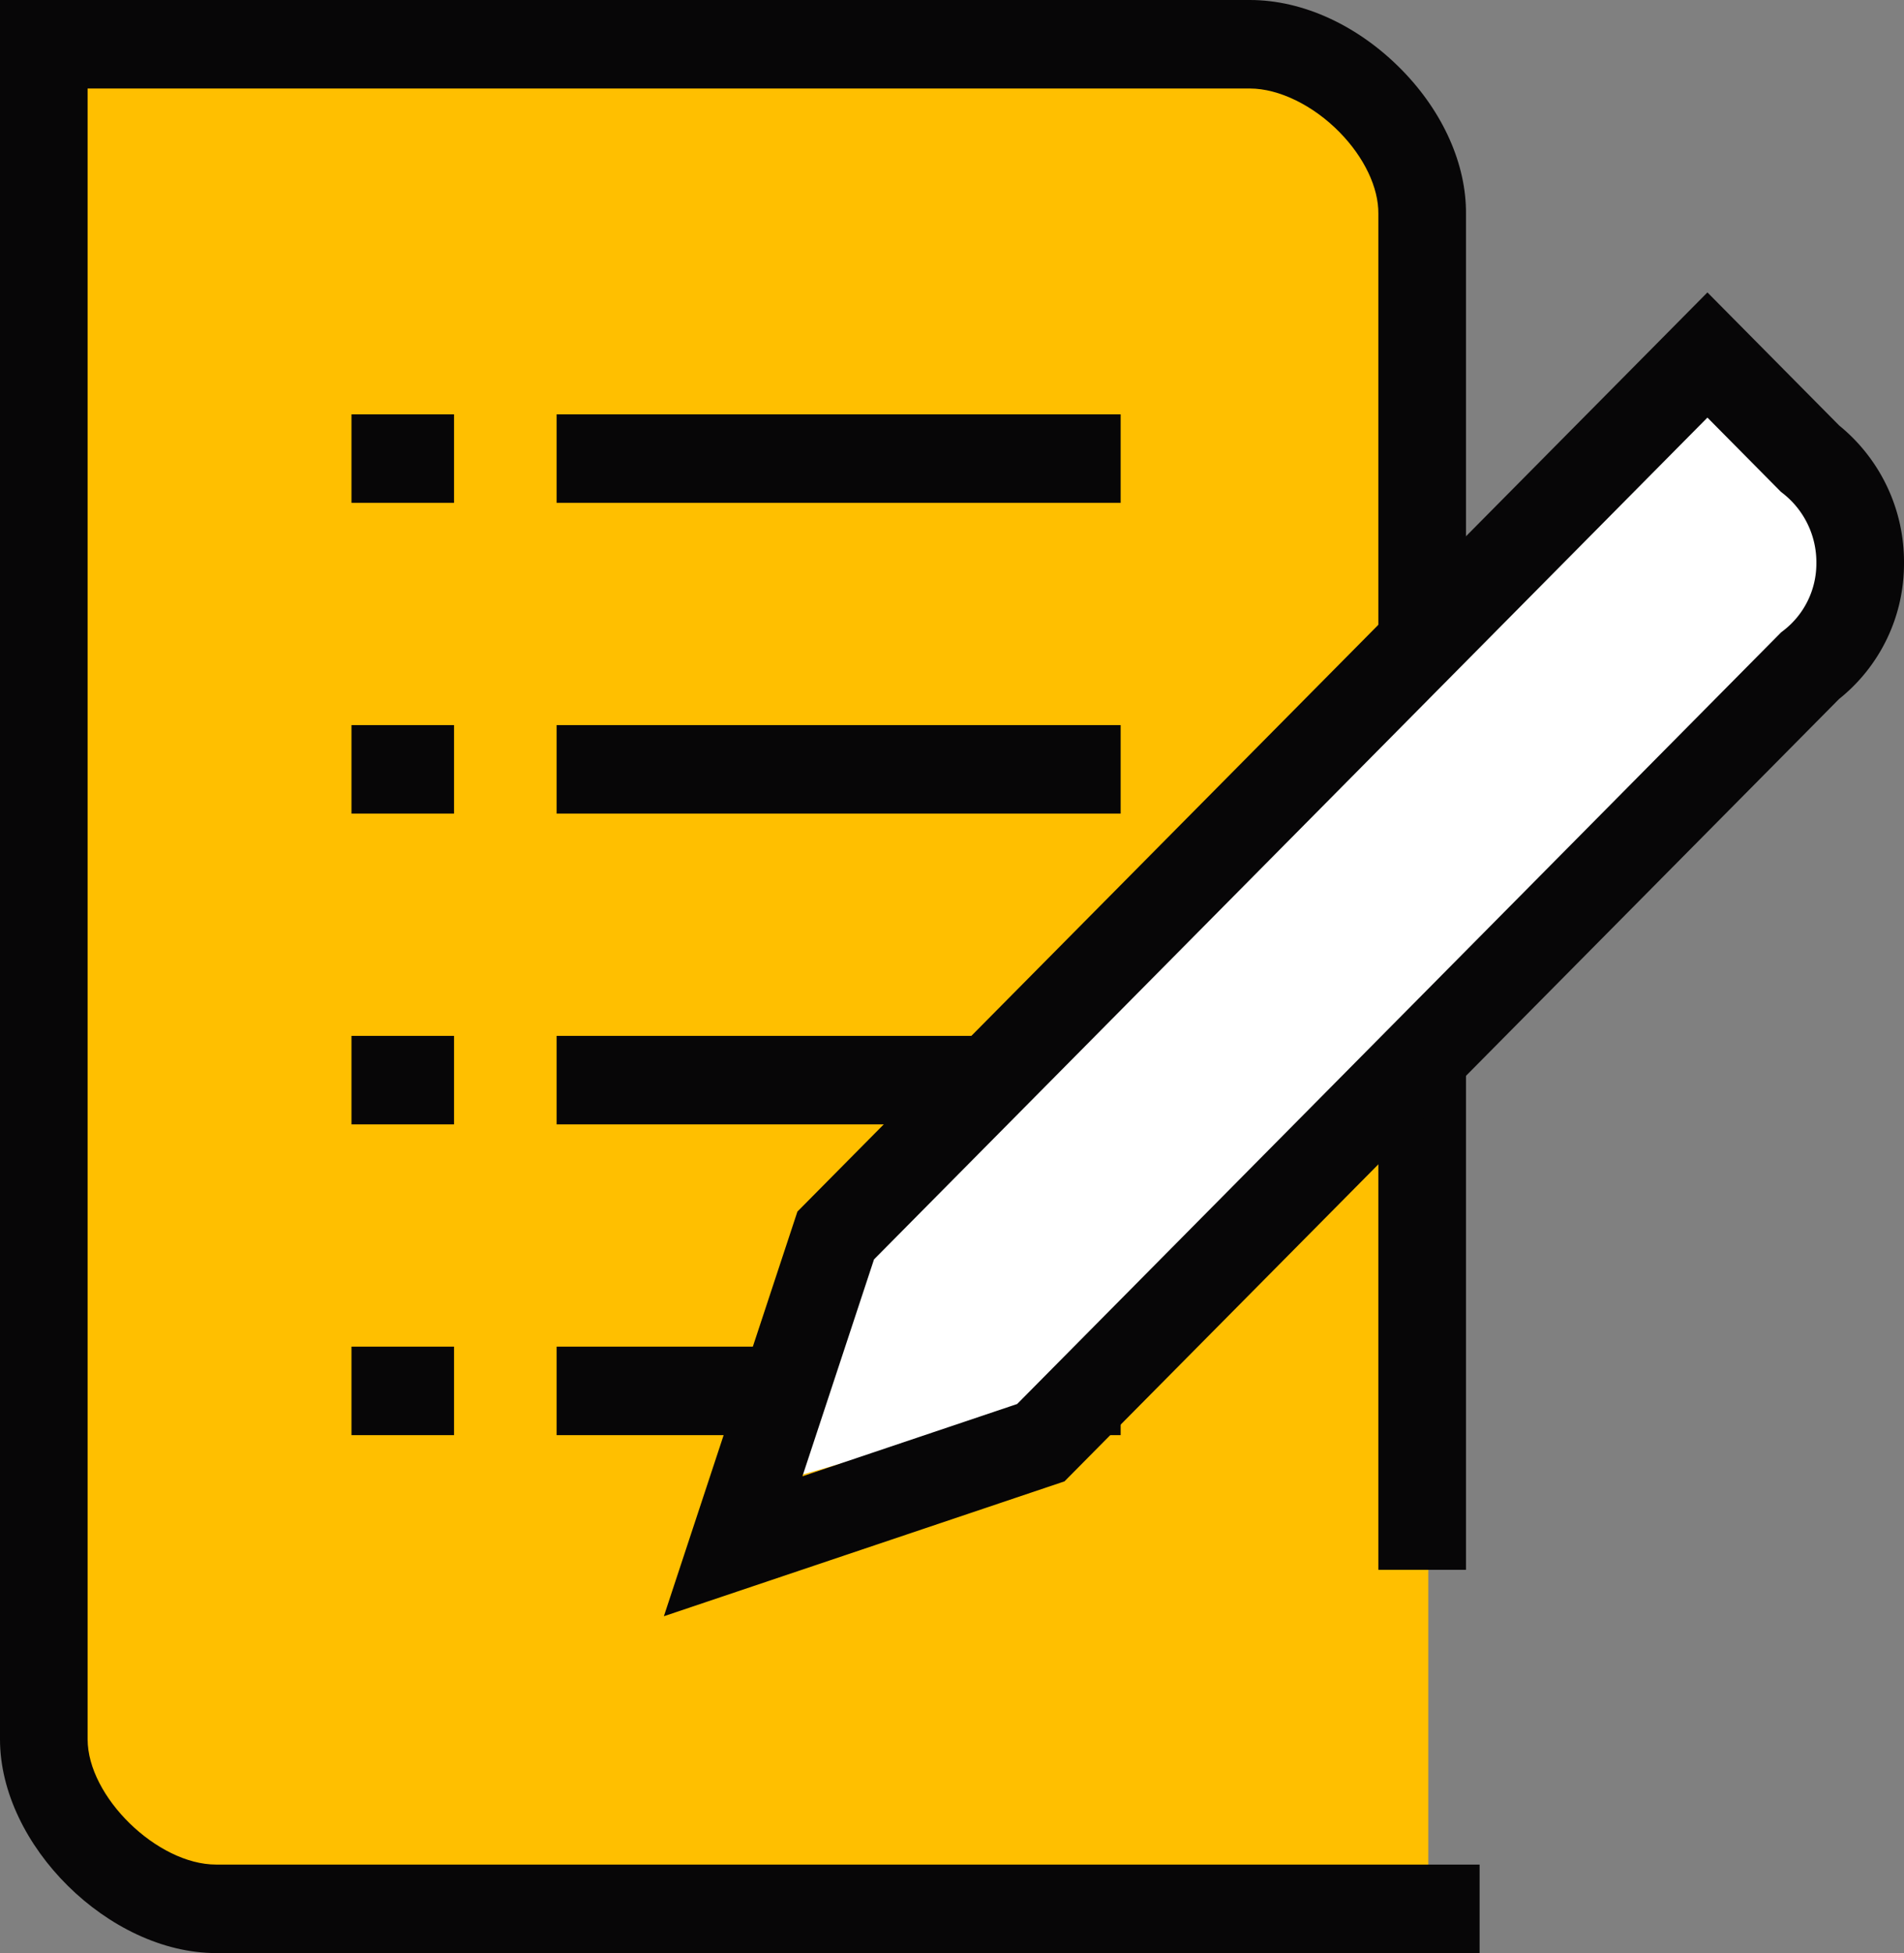 <svg xmlns="http://www.w3.org/2000/svg" width="312" height="320" viewBox="0 0 312 320">
    <rect x="0" y="0" width="312" height="320" fill="#808080" stroke="none"/>
    <defs>
        <style>
            .cls-2{fill:#070607}
        </style>
    </defs>
    <g id="icon_visual_application" transform="translate(-67.25 -237.428)">
        <g id="icon">
            <g id="Fill-1">
                <path id="패스_544" fill="#ffbf00"
                      d="M301.3 550.178H102.789c-13.669 0-28.359-14.327-28.359-27.773V244.679h198.514c13.669 0 28.359 14.326 28.359 27.772"/>
            </g>
            <g id="Stroke-3">
                <path id="패스_545"
                      d="M309.706 557.428H102.663c-17.541 0-35.413-17.675-35.413-35.023V237.428h204.812c8.7 0 17.779 4.185 24.922 11.48 6.757 6.9 10.581 15.515 10.49 23.626v222.1h-14.359V272.451c.048-4.283-2.323-9.241-6.343-13.347-4.332-4.425-9.968-7.174-14.71-7.174H81.609v270.475c0 9.4 11.412 20.522 21.054 20.522h207.043z"
                      class="cls-2"/>
            </g>
            <g id="Stroke-5">
                <path id="사각형_669" d="M0 0H92.43V14.502H0z" class="cls-2" transform="translate(158.457 458.066)"/>
            </g>
            <g id="Stroke-7">
                <path id="사각형_670" d="M0 0H16.806V14.502H0z" class="cls-2" transform="translate(124.846 458.066)"/>
            </g>
            <g id="Stroke-9">
                <path id="사각형_671" d="M0 0H92.43V14.502H0z" class="cls-2" transform="translate(158.457 407.15)"/>
            </g>
            <g id="Stroke-11">
                <path id="사각형_672" d="M0 0H16.806V14.502H0z" class="cls-2" transform="translate(124.846 407.15)"/>
            </g>
            <g id="Stroke-13">
                <path id="사각형_673" d="M0 0H92.43V14.502H0z" class="cls-2" transform="translate(158.457 356.233)"/>
            </g>
            <g id="Stroke-15">
                <path id="사각형_674" d="M0 0H16.806V14.502H0z" class="cls-2" transform="translate(124.846 356.233)"/>
            </g>
            <g id="Stroke-17">
                <path id="사각형_675" d="M0 0H92.43V14.502H0z" class="cls-2" transform="translate(158.457 305.317)"/>
            </g>
            <g id="Stroke-19">
                <path id="사각형_676" d="M0 0H16.806V14.502H0z" class="cls-2" transform="translate(124.846 305.317)"/>
            </g>
            <g id="Fill-21">
                <path id="패스_546" fill="#fff"
                      d="M272.707 433.246l91.65-87.072a24.978 24.978 0 0 0 .391-36.064l-14.656-14.51L202.63 435.691l-15.242 46.6 48.278-13.861 11.48-10.894z"/>
            </g>
            <g id="Stroke-23">
                <path id="패스_547"
                      d="M176.036 502.239l21.882-66.3 149.121-150.6 21.594 21.809a28.786 28.786 0 0 1 10.616 22.67 28.328 28.328 0 0 1-10.649 22.145L241.682 480.141zm34.433-58.463l-11.729 35.535 35.186-11.846 125.189-126.43.39-.3a13.873 13.873 0 0 0 5.385-11.021 14.333 14.333 0 0 0-5.467-11.435l-.345-.272-12.039-12.159z"
                      class="cls-2"/>
            </g>
        </g>
    </g>
</svg>
